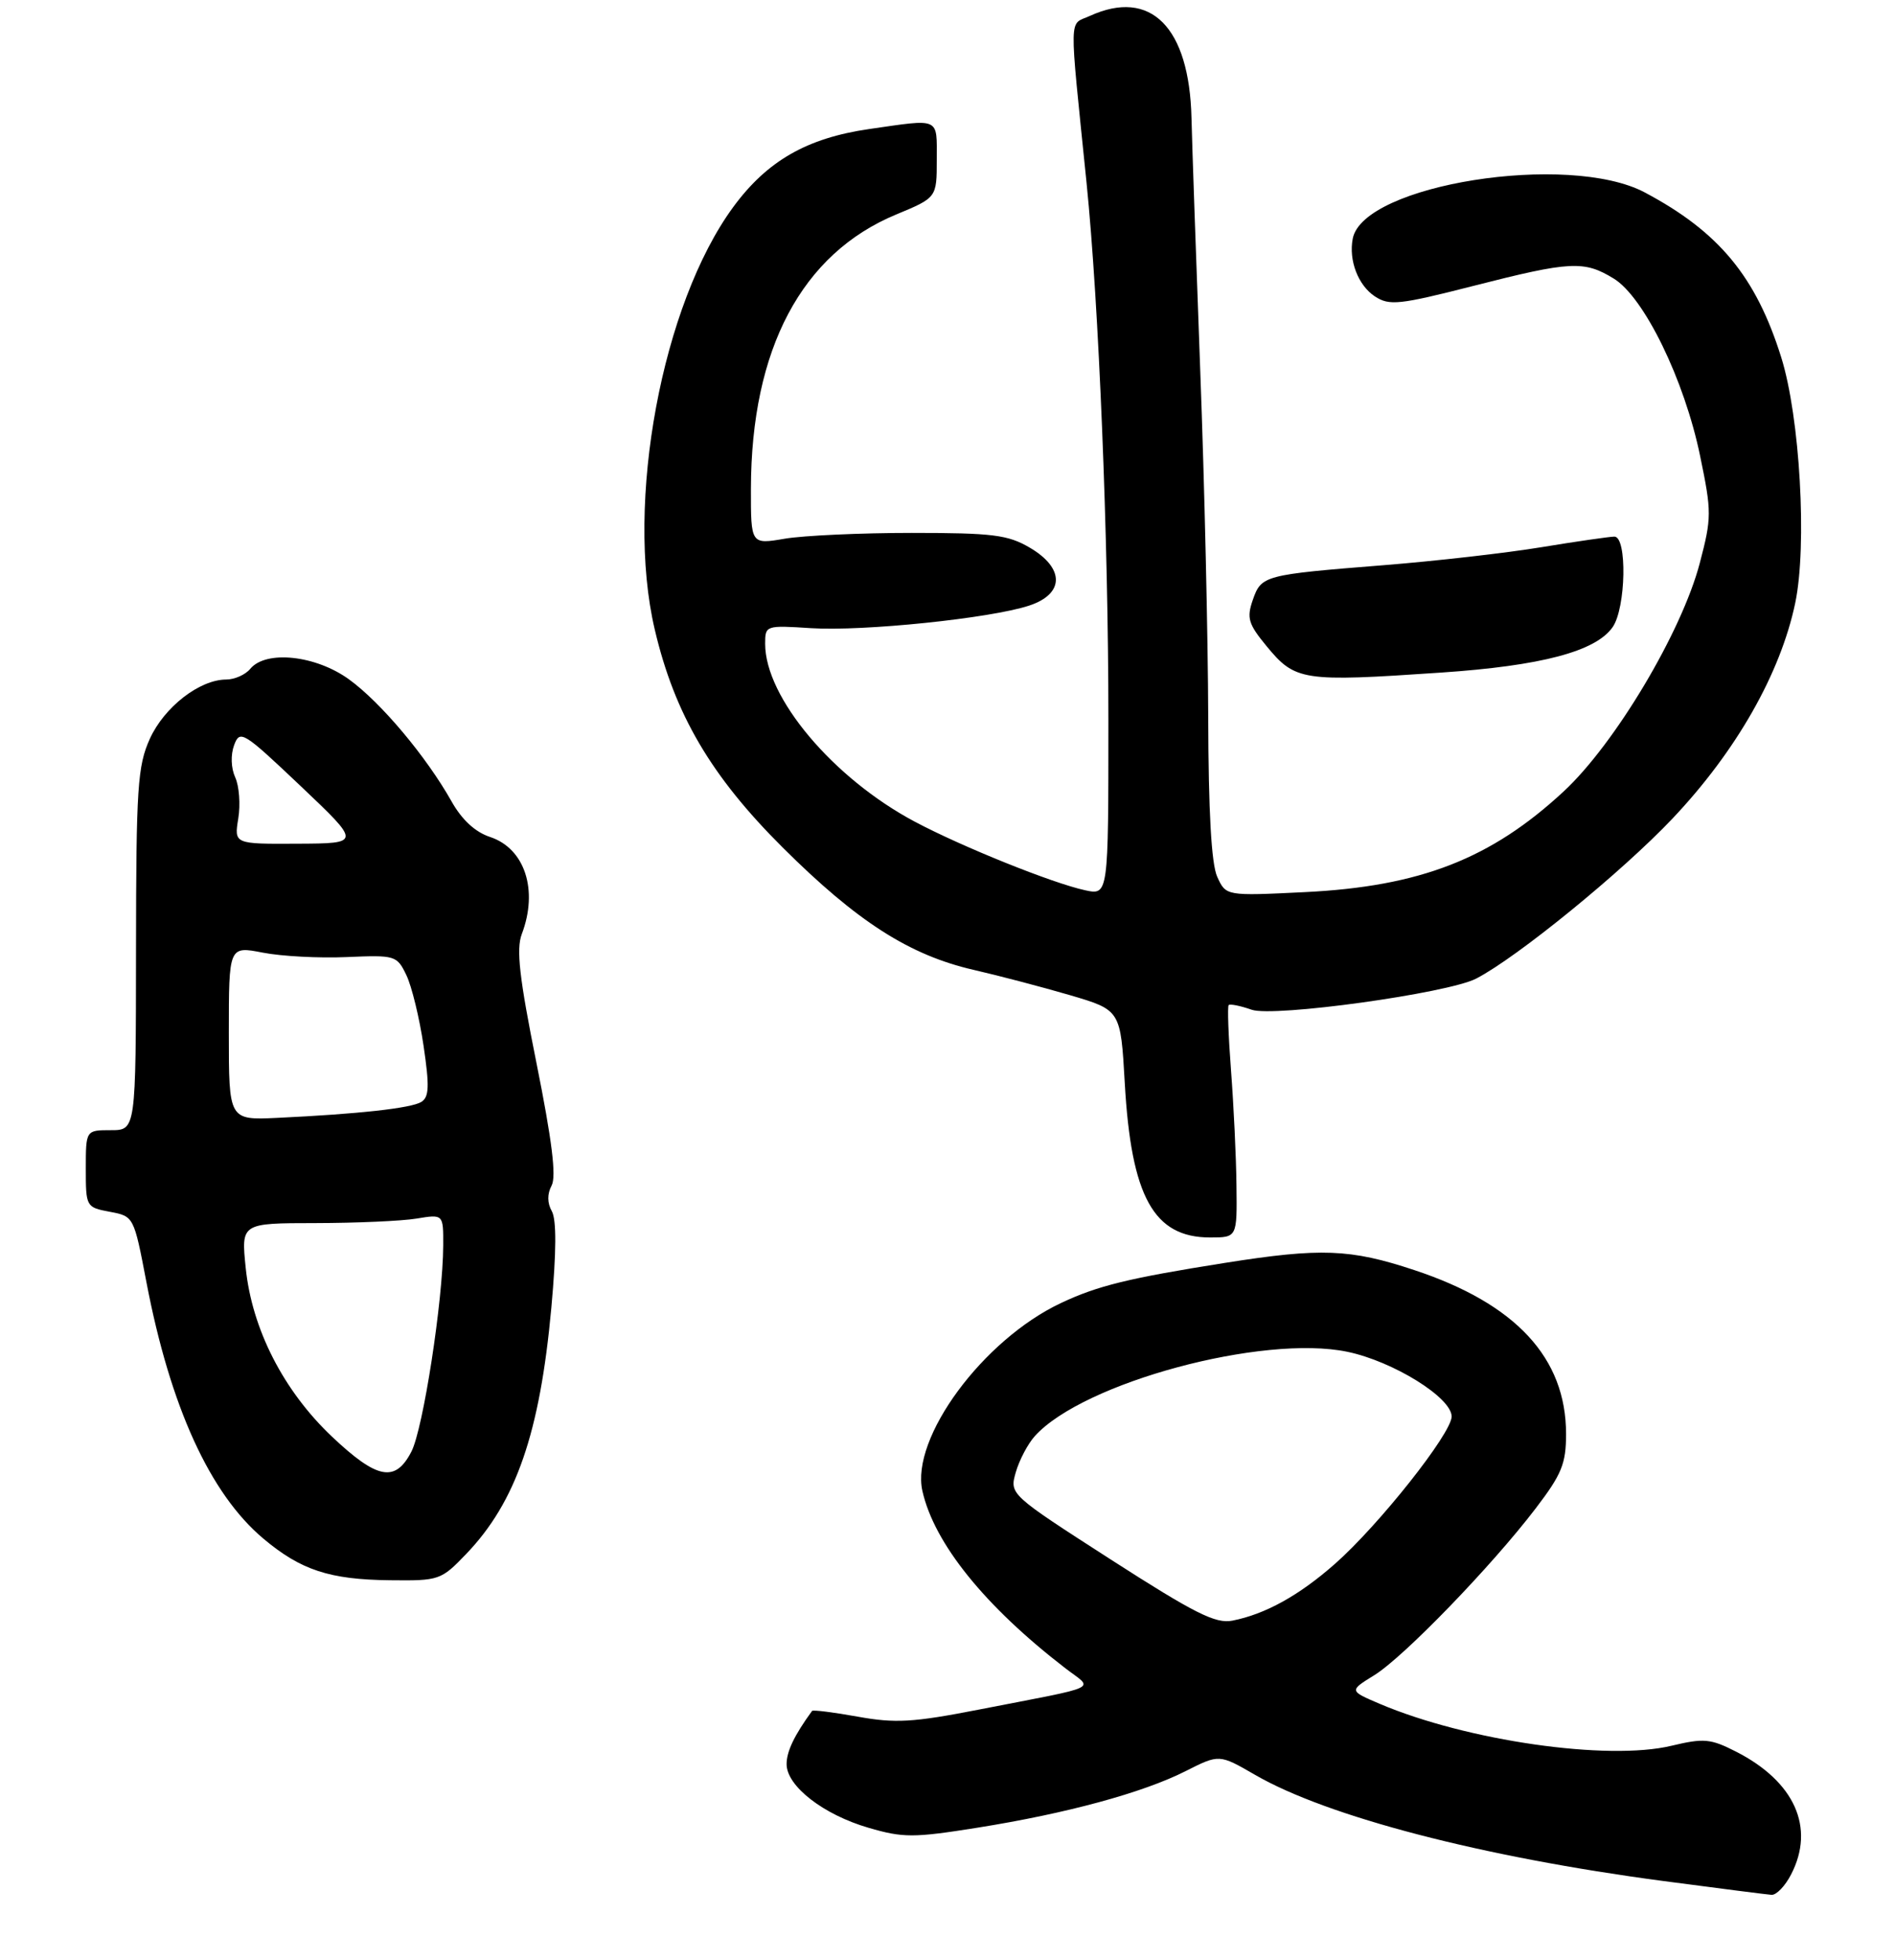 <?xml version="1.0" encoding="UTF-8" standalone="no"?>
<!DOCTYPE svg PUBLIC "-//W3C//DTD SVG 1.1//EN" "http://www.w3.org/Graphics/SVG/1.1/DTD/svg11.dtd" >
<svg xmlns="http://www.w3.org/2000/svg" xmlns:xlink="http://www.w3.org/1999/xlink" version="1.1" viewBox="0 0 265 274">
 <g >
 <path fill="currentColor"
d=" M 250.47 262.05 C 253.86 255.51 250.97 249.06 242.77 244.88 C 239.20 243.06 238.27 242.98 233.74 244.06 C 224.82 246.20 205.13 243.37 192.95 238.20 C 188.66 236.37 188.66 236.37 192.19 234.19 C 196.30 231.65 208.59 218.95 214.75 210.88 C 218.40 206.10 219.00 204.63 219.00 200.47 C 219.00 189.84 211.98 182.26 197.78 177.56 C 188.82 174.59 184.73 174.43 171.32 176.55 C 157.82 178.69 153.54 179.73 148.38 182.16 C 137.46 187.29 127.32 201.04 128.99 208.44 C 130.64 215.77 137.71 224.54 148.95 233.20 C 152.95 236.29 154.44 235.58 136.80 239.02 C 127.66 240.80 125.20 240.94 119.94 239.99 C 116.56 239.38 113.69 239.02 113.56 239.19 C 111.07 242.61 110.00 244.85 110.00 246.63 C 110.00 249.70 115.15 253.70 121.47 255.53 C 126.30 256.94 127.74 256.94 136.65 255.52 C 149.16 253.53 159.82 250.63 165.81 247.60 C 170.50 245.23 170.50 245.23 175.50 248.12 C 185.60 253.97 207.33 259.62 232.61 262.97 C 240.25 263.98 247.05 264.85 247.72 264.90 C 248.40 264.96 249.64 263.67 250.47 262.05 Z  M 65.19 217.25 C 72.16 209.99 75.50 200.32 77.10 182.83 C 77.81 175.01 77.83 170.53 77.17 169.33 C 76.52 168.18 76.51 166.92 77.14 165.74 C 77.82 164.47 77.19 159.41 75.02 148.61 C 72.62 136.68 72.17 132.69 72.97 130.58 C 75.30 124.44 73.40 118.62 68.53 117.01 C 66.44 116.32 64.58 114.60 63.13 112.01 C 59.60 105.75 53.27 98.21 48.81 94.98 C 44.15 91.60 37.19 90.86 35.00 93.50 C 34.32 94.33 32.80 95.00 31.63 95.00 C 27.91 95.01 22.98 98.84 20.96 103.27 C 19.24 107.08 19.04 110.02 19.02 132.75 C 19.00 158.00 19.00 158.00 15.50 158.00 C 12.00 158.00 12.00 158.00 12.00 163.39 C 12.00 168.71 12.04 168.79 15.36 169.41 C 18.71 170.04 18.72 170.05 20.48 179.27 C 23.81 196.66 29.36 208.83 36.84 215.11 C 42.08 219.51 46.10 220.83 54.55 220.92 C 61.42 221.00 61.68 220.91 65.19 217.25 Z  M 172.91 165.75 C 172.87 161.76 172.52 154.53 172.15 149.68 C 171.78 144.82 171.63 140.70 171.82 140.51 C 172.01 140.32 173.46 140.61 175.03 141.16 C 178.12 142.24 202.44 138.87 206.43 136.81 C 212.17 133.84 226.81 121.91 233.89 114.43 C 242.80 105.02 248.99 94.14 251.05 84.29 C 252.73 76.25 251.71 58.31 249.09 49.96 C 245.56 38.67 240.37 32.40 230.00 26.90 C 219.35 21.25 190.63 25.80 189.17 33.36 C 188.58 36.41 189.93 39.90 192.27 41.44 C 194.29 42.76 195.65 42.62 206.00 39.98 C 219.62 36.50 221.51 36.40 225.66 38.94 C 229.91 41.53 235.56 53.12 237.75 63.76 C 239.37 71.58 239.37 72.37 237.70 78.72 C 235.18 88.34 225.85 103.98 218.67 110.64 C 208.49 120.08 198.58 123.93 182.47 124.72 C 171.44 125.26 171.44 125.26 170.22 122.58 C 169.40 120.78 168.99 113.49 168.96 100.20 C 168.93 89.37 168.44 67.68 167.85 52.00 C 167.27 36.32 166.71 20.35 166.62 16.50 C 166.32 3.78 160.92 -1.65 152.42 2.22 C 149.44 3.58 149.48 1.33 151.94 25.50 C 153.67 42.54 155.00 75.19 155.00 100.73 C 155.00 125.16 155.00 125.16 151.75 124.46 C 147.17 123.47 134.53 118.38 127.94 114.88 C 116.50 108.80 107.00 97.51 107.00 90.01 C 107.00 87.43 107.07 87.41 113.44 87.82 C 120.73 88.28 138.48 86.45 143.90 84.67 C 148.87 83.04 148.91 79.44 144.00 76.56 C 140.95 74.77 138.82 74.50 127.50 74.50 C 120.35 74.50 112.36 74.87 109.75 75.31 C 105.00 76.12 105.00 76.12 105.01 68.31 C 105.05 48.78 112.11 35.46 125.34 29.98 C 131.00 27.63 131.00 27.63 131.00 22.32 C 131.00 16.34 131.57 16.60 121.55 18.04 C 112.84 19.30 107.28 22.49 102.54 28.94 C 92.56 42.54 87.40 70.29 91.56 88.00 C 94.34 99.85 99.43 108.51 109.47 118.50 C 119.87 128.85 127.18 133.53 136.16 135.59 C 139.65 136.39 145.70 137.98 149.61 139.12 C 156.71 141.21 156.71 141.21 157.29 151.42 C 158.19 167.31 161.33 173.00 169.22 173.00 C 173.00 173.00 173.00 173.00 172.91 165.75 Z  M 201.50 94.03 C 215.54 93.08 223.14 91.07 225.51 87.68 C 227.38 85.01 227.57 74.99 225.75 75.02 C 225.06 75.03 220.47 75.69 215.55 76.50 C 210.63 77.31 200.73 78.44 193.55 79.01 C 176.71 80.35 176.39 80.44 175.19 83.88 C 174.32 86.39 174.56 87.23 177.11 90.32 C 181.13 95.20 182.11 95.35 201.50 94.03 Z  M 155.33 218.02 C 141.17 208.91 141.17 208.91 142.05 205.82 C 142.54 204.12 143.74 201.84 144.72 200.76 C 151.48 193.28 176.57 186.52 188.41 188.98 C 194.82 190.31 203.00 195.39 203.00 198.03 C 203.00 200.38 192.81 213.24 186.66 218.65 C 181.65 223.06 176.93 225.67 172.33 226.57 C 169.99 227.03 167.05 225.55 155.33 218.02 Z  M 46.42 200.84 C 39.64 194.42 35.24 185.82 34.36 177.25 C 33.72 171.00 33.72 171.00 44.11 170.99 C 49.82 170.98 56.19 170.70 58.25 170.36 C 62.00 169.74 62.00 169.74 61.98 174.12 C 61.95 181.80 59.17 199.77 57.53 202.94 C 55.28 207.30 52.75 206.82 46.42 200.84 Z  M 32.00 144.43 C 32.00 132.26 32.00 132.26 36.75 133.18 C 39.36 133.69 44.64 133.97 48.48 133.80 C 55.28 133.51 55.50 133.57 56.83 136.33 C 57.58 137.89 58.66 142.33 59.23 146.19 C 60.07 151.87 60.01 153.37 58.92 154.05 C 57.50 154.93 50.16 155.74 38.75 156.28 C 32.00 156.59 32.00 156.59 32.00 144.43 Z  M 33.32 114.43 C 33.64 112.47 33.45 109.88 32.89 108.67 C 32.30 107.37 32.24 105.53 32.74 104.17 C 33.55 101.99 34.00 102.27 42.04 109.89 C 50.50 117.91 50.50 117.91 41.62 117.95 C 32.74 118.00 32.74 118.00 33.32 114.43 Z "/>
</g>
</svg>